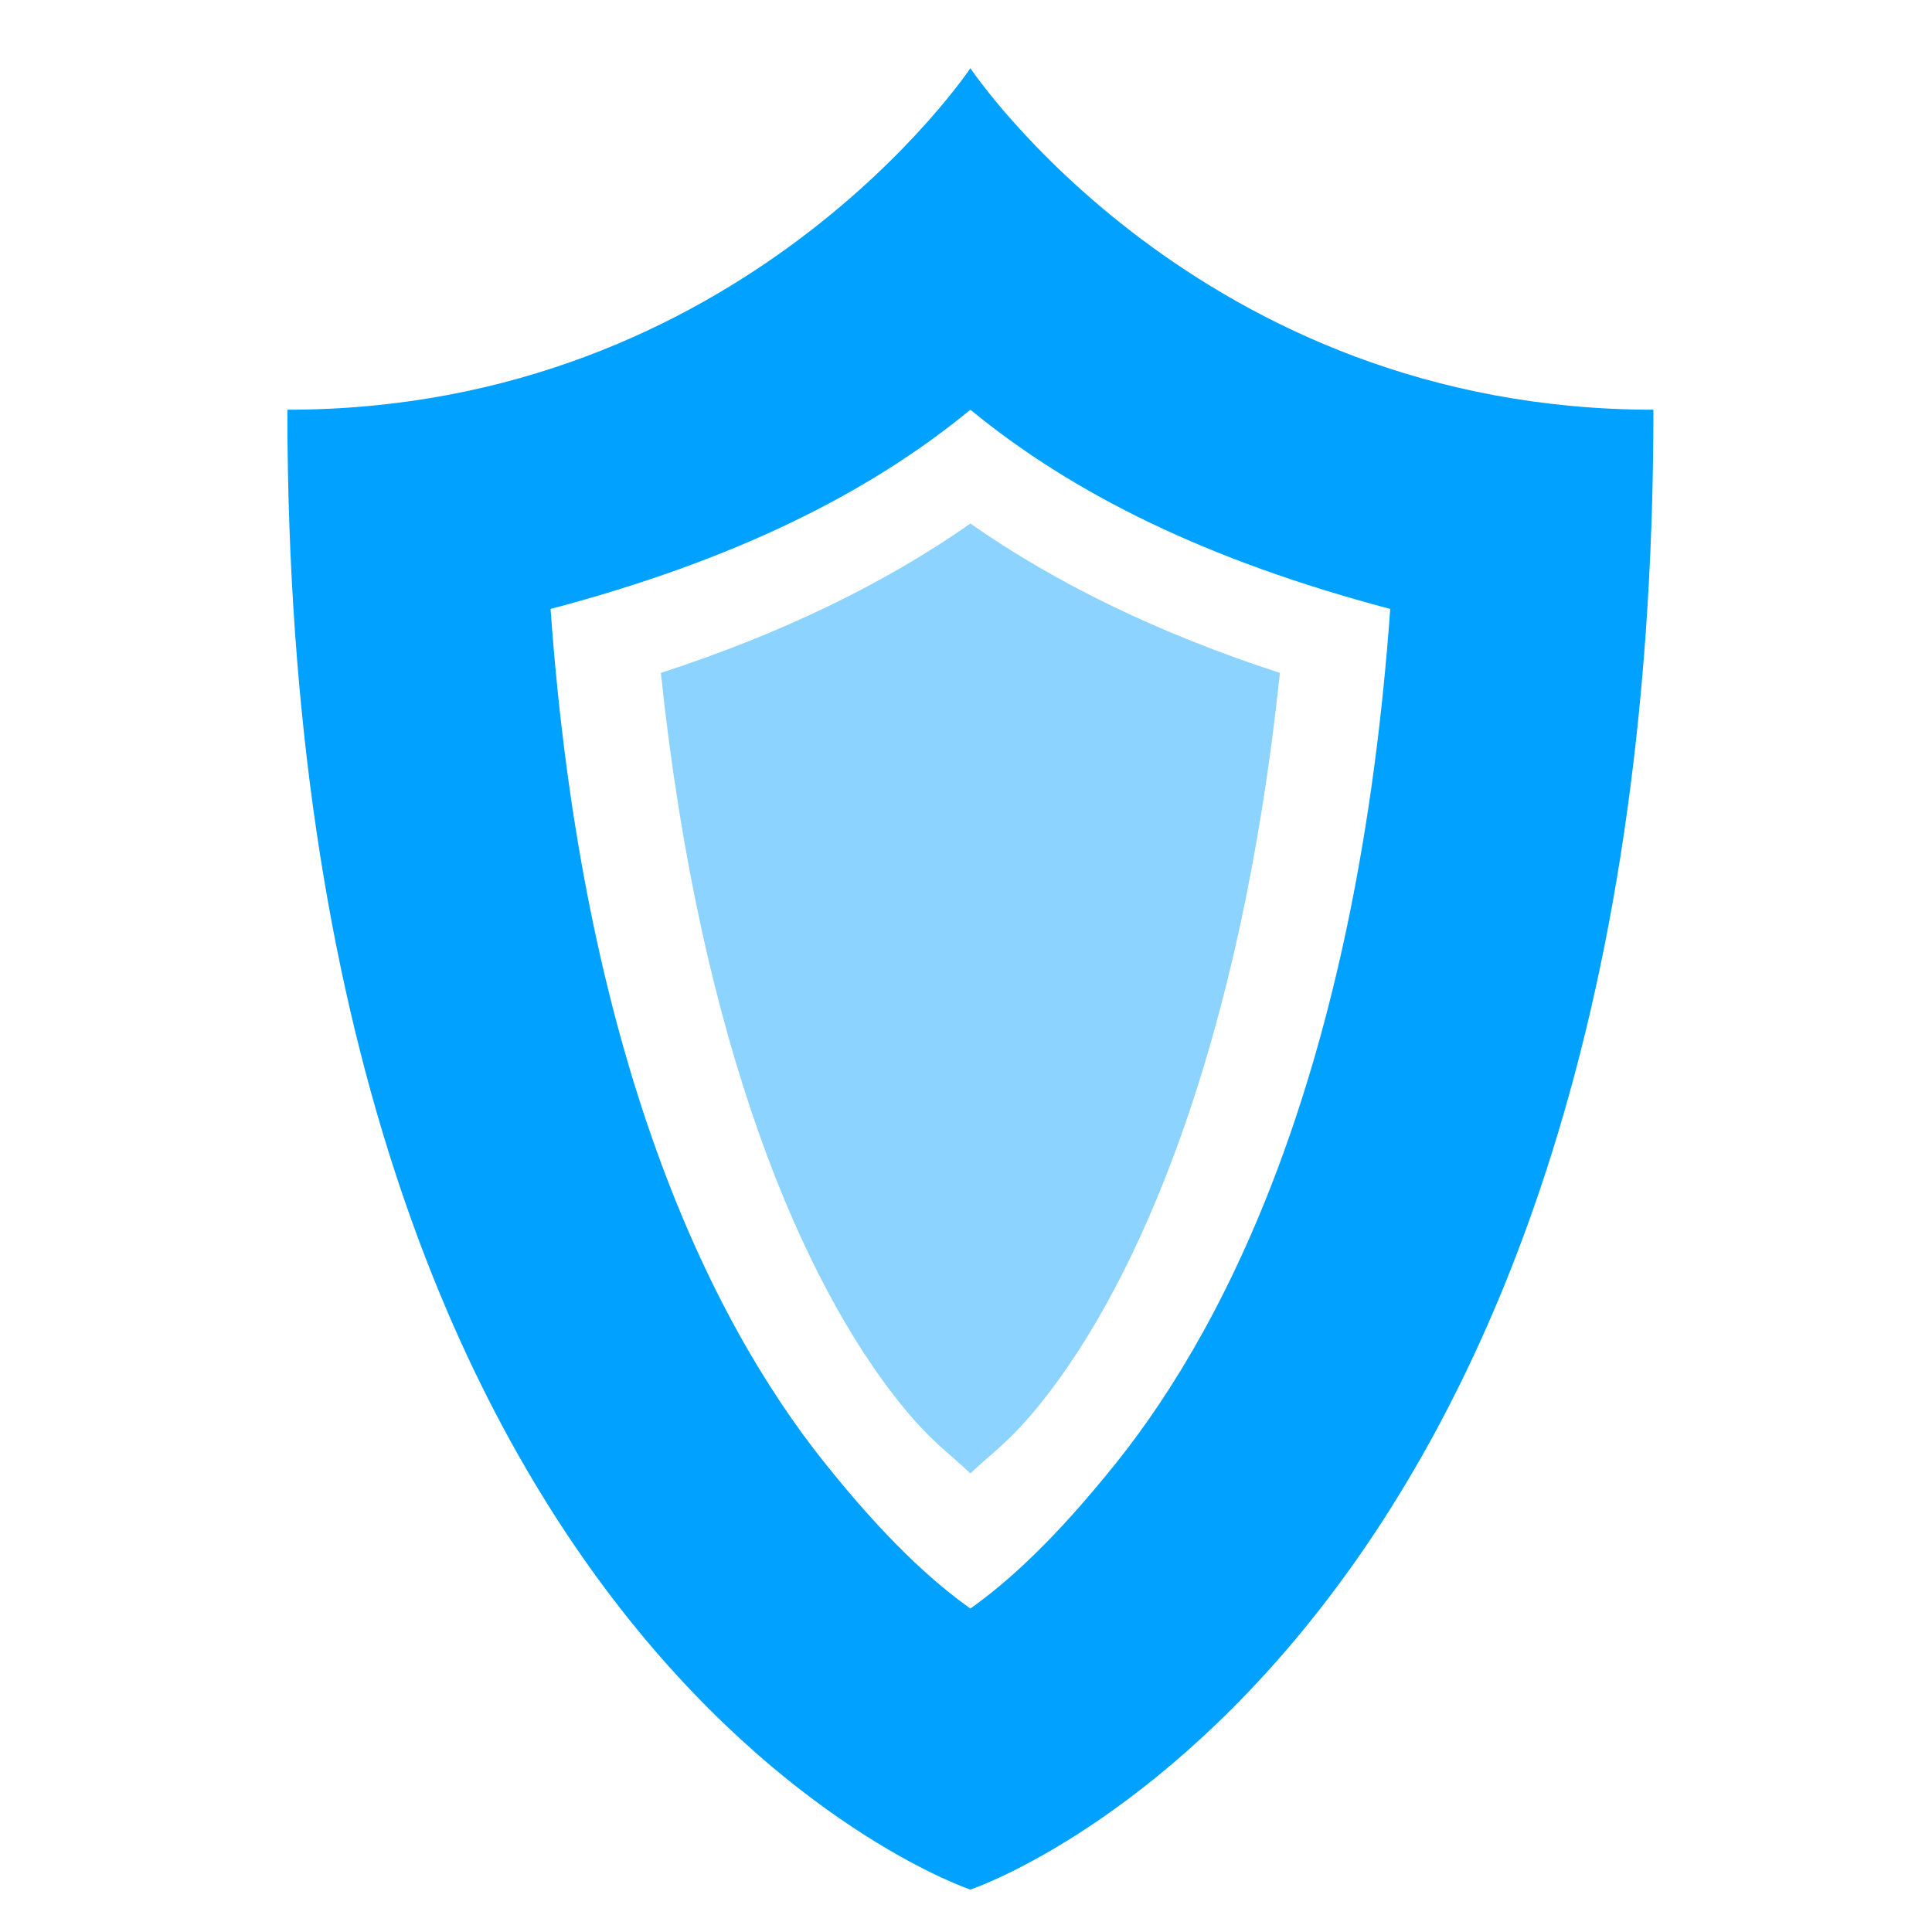 <?xml version="1.0" encoding="UTF-8" standalone="no"?>
<!-- Created with Inkscape (http://www.inkscape.org/) -->

<svg
   xmlns:dc="http://purl.org/dc/elements/1.1/"
   xmlns:cc="http://creativecommons.org/ns#"
   xmlns:rdf="http://www.w3.org/1999/02/22-rdf-syntax-ns#"
   xmlns:svg="http://www.w3.org/2000/svg"
   xmlns="http://www.w3.org/2000/svg"
   xmlns:sodipodi="http://sodipodi.sourceforge.net/DTD/sodipodi-0.dtd"
   xmlns:inkscape="http://www.inkscape.org/namespaces/inkscape"
   width="128"
   height="128"
   id="svg3027"
   version="1.1"
   inkscape:version="0.48.5 r10040"
   sodipodi:docname="security-low.svg">
  <defs
     id="defs3029" />
  <sodipodi:namedview
     id="base"
     pagecolor="#ffffff"
     bordercolor="#666666"
     borderopacity="1.0"
     inkscape:pageopacity="0.0"
     inkscape:pageshadow="2"
     inkscape:zoom="3.9140624"
     inkscape:cx="90.895777"
     inkscape:cy="51.036686"
     inkscape:document-units="px"
     inkscape:current-layer="svg3027"
     showgrid="false"
     inkscape:window-width="1013"
     inkscape:window-height="847"
     inkscape:window-x="573"
     inkscape:window-y="23"
     inkscape:window-maximized="0" />
  <g
     inkscape:label="Livello 1"
     inkscape:groupmode="layer"
     id="layer1"
     transform="translate(0,-924.362)" />
  <g
     transform="matrix(7.542,0,0,7.542,3.955,4.519)"
     style="fill:#00A1FF"
     id="g4">
    <path
       inkscape:connector-curvature="0"
       d="M 8,0 C 8,0 6,3 2,3 2,14 8,16 8,16 8,16 14,14 14,3 10,3 8,0 8,0 z m 0,3 c 0.9,0.74 2.082,1.326 3.688,1.75 -0.28,3.923 -1.383,6.221 -2.406,7.5 C 8.746,12.919 8.341,13.288 8,13.531 7.659,13.288 7.254,12.919 6.719,12.25 5.696,10.971 4.592,8.673 4.312,4.75 5.918,4.326 7.1,3.74 8,3 z"
       id="path6"
       style="fill:#00A1FF" />
    <path
       style="opacity:0.45;fill:#00A1FF"
       inkscape:connector-curvature="0"
       d="M 8,4 C 7.248,4.526 6.347,4.965 5.281,5.312 5.63,8.623 6.54,10.675 7.375,11.719 7.652,12.065 7.806,12.159 8,12.344 8.194,12.159 8.348,12.065 8.625,11.719 9.46,10.675 10.371,8.623 10.719,5.312 9.653,4.965 8.752,4.526 8,4 z"
       id="path8" />
  </g>
</svg>
